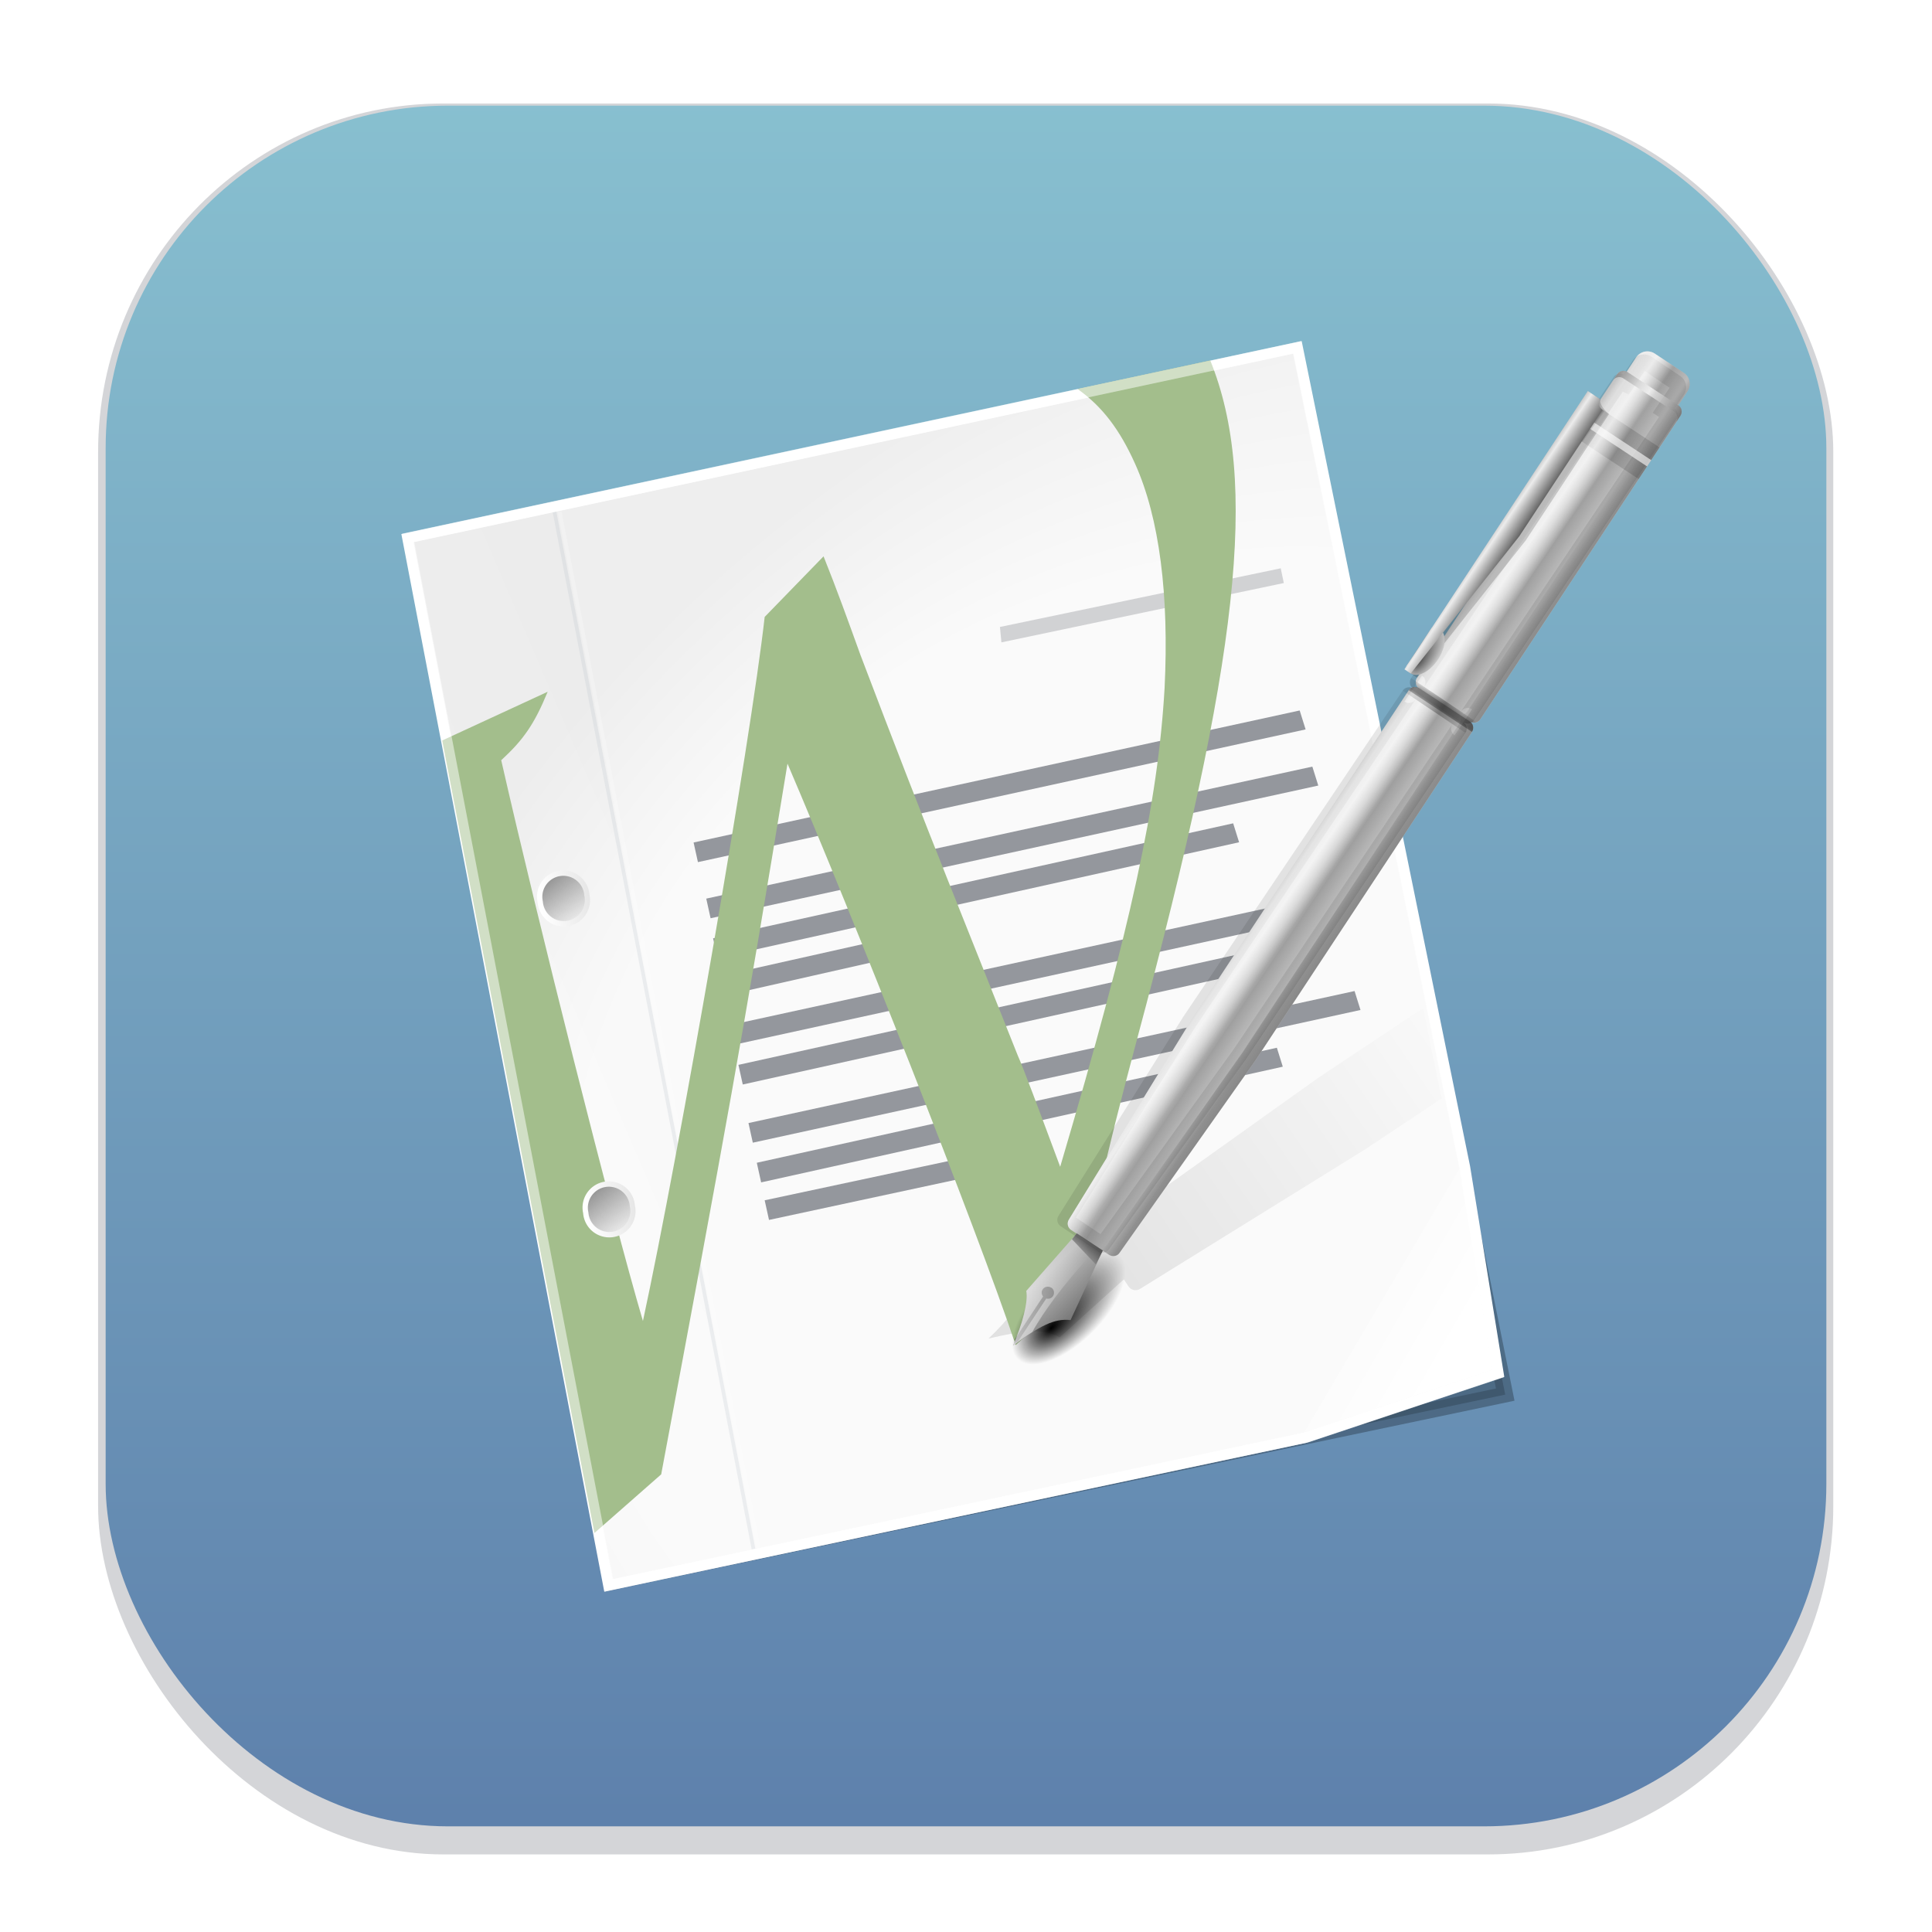 <svg width="64" height="64" version="1.1" viewBox="0 0 16.933 16.933" xmlns="http://www.w3.org/2000/svg" xmlns:xlink="http://www.w3.org/1999/xlink">
 <defs>
  <filter id="filter1178" x="-.048" y="-.048" width="1.096" height="1.096" color-interpolation-filters="sRGB">
   <feGaussianBlur stdDeviation="0.307"/>
  </filter>
  <linearGradient id="linearGradient1340" x1="8.664" x2="8.664" y1="15.931" y2=".794" gradientUnits="userSpaceOnUse">
   <stop stop-color="#5e81ac" offset="0"/>
   <stop stop-color="#88c0d0" offset="1"/>
  </linearGradient>
  <linearGradient id="linearGradient3534">
   <stop offset="0"/>
   <stop stop-opacity="0" offset="1"/>
  </linearGradient>
  <linearGradient id="linearGradient3650">
   <stop stop-color="#4b4b4b" offset="0"/>
   <stop stop-color="#4b4b4b" stop-opacity="0" offset="1"/>
  </linearGradient>
  <linearGradient id="linearGradient3641">
   <stop stop-color="#fff" offset="0"/>
   <stop stop-color="#e5e5e5" offset="1"/>
  </linearGradient>
  <linearGradient id="linearGradient3194">
   <stop stop-color="#fff" offset="0"/>
   <stop stop-color="#fff" stop-opacity="0" offset="1"/>
  </linearGradient>
  <filter id="filter3523" x="-.065" y="-.324" width="1.13" height="1.648" color-interpolation-filters="sRGB">
   <feGaussianBlur stdDeviation="0.27"/>
  </filter>
  <clipPath id="clipPath3451">
   <path d="m62.656 4c-0.983 0-1.781 0.798-1.781 1.781v2.25c-0.489 0.066-0.875 0.462-0.875 0.969v48c0 0.553 0.447 1 1 1-0.553 0-1 0.447-1 1v52l1 31c0 0.553 0.447 1 1 1h6c0.553 0 1-0.447 1-1l1-31v-52c0-0.553-0.447-1-1-1 0.553 0 1-0.447 1-1v-48c0-0.553-0.447-1-1-1v-2.219c0-0.983-0.798-1.781-1.781-1.781h-4.562z" opacity=".705"/>
  </clipPath>
  <filter id="filter3360" x="-.386" y="-.028" width="1.772" height="1.056" color-interpolation-filters="sRGB">
   <feGaussianBlur stdDeviation="0.745"/>
  </filter>
  <clipPath id="clipPath3344">
   <path d="m62.656 4c-0.983 0-1.781 0.798-1.781 1.781v2.25c-0.489 0.066-0.875 0.462-0.875 0.969v48c0 0.553 0.447 1 1 1-0.553 0-1 0.447-1 1v52l1 31c0 0.553 0.447 1 1 1h6c0.553 0 1-0.447 1-1l1-31v-52c0-0.553-0.447-1-1-1 0.553 0 1-0.447 1-1v-48c0-0.553-0.447-1-1-1v-2.219c0-0.983-0.798-1.781-1.781-1.781h-4.562z" opacity=".31"/>
  </clipPath>
  <clipPath id="clipPath3611">
   <path d="m89 7-84 18 19 99 66-14 18-6-3.131-19.241-15.869-77.759z" fill-rule="evenodd"/>
  </clipPath>
  <filter id="filter3627" x="-.03" y="-.044" width="1.059" height="1.089" color-interpolation-filters="sRGB">
   <feGaussianBlur stdDeviation="1.627"/>
  </filter>
  <filter id="filter3361" x="-.06" y="-.053" width="1.119" height="1.106" color-interpolation-filters="sRGB">
   <feGaussianBlur stdDeviation="2.215"/>
  </filter>
  <filter id="filter3678" x="-.424" y="-.424" width="1.847" height="1.847" color-interpolation-filters="sRGB">
   <feGaussianBlur stdDeviation="1.392"/>
  </filter>
  <radialGradient id="radialGradient3496" cx="48.311" cy="33.129" r="51.5" fx="15.957" fy="45.863" gradientTransform="matrix(.097 .169 -.193 .111 15.126 .315)" gradientUnits="userSpaceOnUse">
   <stop stop-color="#fafafa" offset="0"/>
   <stop stop-color="#fafafa" offset=".5"/>
   <stop stop-color="#eee" offset="1"/>
  </radialGradient>
  <linearGradient id="linearGradient3498" x1="59.14" x2="107.97" y1="108.25" y2="74.752" gradientUnits="userSpaceOnUse" xlink:href="#linearGradient3534"/>
  <linearGradient id="linearGradient3500" x1="105.81" x2="95.146" y1="102.51" y2="96.353" gradientTransform="matrix(.092 0 0 .092 25.081 1.16)" gradientUnits="userSpaceOnUse" xlink:href="#linearGradient3194"/>
  <linearGradient id="linearGradient3502" x1="34.994" x2="11.875" y1="52.387" y2="62.297" gradientTransform="matrix(.092 0 0 .092 25.265 1.16)" gradientUnits="userSpaceOnUse" xlink:href="#linearGradient3534"/>
  <radialGradient id="radialGradient3506" cx="69.029" cy="100.39" r="3.945" fx="67.564" fy="100.63" gradientUnits="userSpaceOnUse" xlink:href="#linearGradient3534"/>
  <linearGradient id="linearGradient3508" x1="28" x2="32" y1="42" y2="42" gradientTransform="matrix(.114 -.017 .017 .114 1.233 6.33)" gradientUnits="userSpaceOnUse" xlink:href="#linearGradient3641"/>
  <linearGradient id="linearGradient3510" x1="26.919" x2="31.961" y1="37.049" y2="43.625" gradientTransform="matrix(.091 -.013 .013 .091 2.054 7.184)" gradientUnits="userSpaceOnUse" xlink:href="#linearGradient3650"/>
  <linearGradient id="linearGradient3532" x1="65.349" x2="72.1" y1="58" y2="58" gradientUnits="userSpaceOnUse" spreadMethod="reflect" xlink:href="#linearGradient3534"/>
  <linearGradient id="linearGradient2304" x1="62" x2="70.922" y1="153.77" y2="144.84" gradientTransform="matrix(.055 .037 -.037 .055 33.166 -.542)" gradientUnits="userSpaceOnUse" xlink:href="#linearGradient3194"/>
  <linearGradient id="linearGradient2307" x1="61.001" x2="60.5" y1="31.586" y2="31.586" gradientTransform="matrix(.055 .037 -.005 .007 32.851 -.004)" gradientUnits="userSpaceOnUse">
   <stop stop-opacity="0" offset="0"/>
   <stop stop-color="#080808" offset="1"/>
  </linearGradient>
  <linearGradient id="linearGradient2310" x1="59.515" x2="62.331" y1="26.312" y2="26.312" gradientTransform="matrix(.083 .055 -.037 .055 31.585 -1.823)" gradientUnits="userSpaceOnUse" spreadMethod="reflect">
   <stop stop-color="#ececec" offset="0"/>
   <stop stop-color="#080808" offset="1"/>
  </linearGradient>
  <radialGradient id="radialGradient2313" cx="59.373" cy="49.395" r="1.5" fx="58.936" fy="50.038" gradientTransform="matrix(.087 .05 -.117 .203 35.245 -8.607)" gradientUnits="userSpaceOnUse">
   <stop stop-color="#404040" offset="0"/>
   <stop stop-color="#efefef" offset="1"/>
  </radialGradient>
  <linearGradient id="linearGradient2317" x1="64.756" x2="64.756" y1="139.99" y2="142.3" gradientTransform="matrix(.055 .037 -.037 .055 33.166 -.542)" gradientUnits="userSpaceOnUse">
   <stop stop-color="#323232" offset="0"/>
   <stop stop-color="#323232" stop-opacity="0" offset="1"/>
  </linearGradient>
  <linearGradient id="linearGradient2320" x1="65" x2="74.249" y1="8" y2="8" gradientTransform="matrix(.055 .037 -.037 .055 33.276 -.708)" gradientUnits="userSpaceOnUse" spreadMethod="reflect">
   <stop stop-color="#fff" offset="0"/>
   <stop offset="1"/>
  </linearGradient>
  <linearGradient id="linearGradient2326" x1="63.994" x2="63.994" y1="58" y2="56.996" gradientTransform="matrix(.055 .037 .037 -.055 29.038 5.721)" gradientUnits="userSpaceOnUse" xlink:href="#linearGradient3534"/>
  <linearGradient id="linearGradient2329" x1="63.994" x2="63.994" y1="58" y2="56.996" gradientTransform="matrix(.055 .037 -.037 .055 33.276 -.708)" gradientUnits="userSpaceOnUse" xlink:href="#linearGradient3534"/>
  <linearGradient id="linearGradient2332" x1="60.02" x2="65.489" y1="73.639" y2="73.674" gradientTransform="matrix(.055 .037 -.037 .055 33.276 -.708)" gradientUnits="userSpaceOnUse">
   <stop stop-color="#fff" stop-opacity="0" offset="0"/>
   <stop stop-color="#fff" offset=".5"/>
   <stop stop-color="#fff" stop-opacity="0" offset="1"/>
  </linearGradient>
  <linearGradient id="linearGradient2336" x1="70" x2="68.223" y1="70.141" y2="70.141" gradientTransform="matrix(.055 .037 -.037 .055 33.276 -.708)" gradientUnits="userSpaceOnUse" xlink:href="#linearGradient3534"/>
  <linearGradient id="linearGradient2339" x1="65.73" x2="70.036" y1="74.085" y2="74.085" gradientTransform="matrix(.055 .037 -.037 .055 33.276 -.708)" gradientUnits="userSpaceOnUse" spreadMethod="reflect" xlink:href="#linearGradient3534"/>
  <linearGradient id="linearGradient2343" x1="63.491" x2="73.839" y1="148.68" y2="150.8" gradientTransform="matrix(.055 .037 -.037 .055 33.166 -.542)" gradientUnits="userSpaceOnUse">
   <stop stop-color="#c0c0c0" offset="0"/>
   <stop stop-color="#4b4b4b" offset="1"/>
  </linearGradient>
  <linearGradient id="linearGradient2346" x1="61.768" x2="71.775" y1="73.5" y2="73.5" gradientTransform="matrix(.055 .037 -.037 .055 33.276 -.708)" gradientUnits="userSpaceOnUse">
   <stop stop-color="#eaeaea" offset="0"/>
   <stop stop-color="#f2f2f2" offset=".222"/>
   <stop stop-color="#d0d0d0" offset=".75"/>
   <stop stop-color="#dcdcdc" offset="1"/>
  </linearGradient>
  <linearGradient id="linearGradient1253" x1="28" x2="32" y1="42" y2="42" gradientTransform="matrix(.114 -.017 .017 .114 .833 3.605)" gradientUnits="userSpaceOnUse" xlink:href="#linearGradient3641"/>
  <linearGradient id="linearGradient1255" x1="26.919" x2="31.961" y1="37.049" y2="43.625" gradientTransform="matrix(.091 -.013 .013 .091 1.654 4.459)" gradientUnits="userSpaceOnUse" xlink:href="#linearGradient3650"/>
 </defs>
 <g stroke-linecap="round" stroke-linejoin="round">
  <rect transform="matrix(.991 0 0 1 .073 .002)" x=".794" y=".905" width="15.346" height="15.346" rx="3.053" ry="3.053" fill="#2e3440" filter="url(#filter1178)" opacity=".45" stroke-width="1.249" style="mix-blend-mode:normal"/>
  <rect x=".926" y=".926" width="15.081" height="15.081" rx="3" ry="3" fill="url(#linearGradient1340)" stroke-width="1.227"/>
  <rect x=".012" y=".006" width="16.924" height="16.927" fill="none" opacity=".15" stroke-width="1.052"/>
 </g>
 <path transform="matrix(.092 0 0 .092 3.164 2.464)" d="m89.021 6.908-84 18 19 99 84.986-17.831z" fill-rule="evenodd" filter="url(#filter3361)" opacity=".515" stroke="#000" stroke-width="1.5"/>
 <path d="m11.337 3.099-7.712 1.653 1.744 9.089 6.059-1.285 1.653-0.551-0.287-1.767z" fill="none" stroke="#fff" stroke-width=".184"/>
 <path d="m11.337 3.099-7.712 1.653 1.744 9.089 6.059-1.285 1.653-0.551-0.287-1.767z" fill="url(#radialGradient3496)" fill-rule="evenodd"/>
 <path transform="matrix(.075 0 0 .075 4.791 3.377)" d="m179.84 23.231c-0.529-0.217-1.149-0.143-1.66 0.198l-1.874 1.233c-0.325-0.37-0.892-0.477-1.313-0.196l-3.318 2.198-1.107-1.64-36.582 24.367 0.553 0.82 10.025-5.483-9.471 6.303c-0.46 0.306-0.573 0.913-0.267 1.373-0.306-0.46-0.913-0.573-1.373-0.267l-43.273 28.784-25.237 18.002c-0.46 0.306-0.573 0.913-0.267 1.373l0.493 0.749-9.109 4.384c-0.278 1.385-2.201 3.889-4.419 5.966 4.157-0.967 6.36-1.243 8.299-0.133l7.509-6.774 0.553 0.82c0.306 0.46 0.913 0.573 1.373 0.267l26.328-16.323 43.273-28.784c0.46-0.306 0.573-0.913 0.267-1.373 0.306 0.46 0.913 0.573 1.373 0.267l39.954-26.586c0.46-0.306 0.573-0.913 0.267-1.373l1.835-1.249c0.818-0.544 1.041-1.629 0.496-2.447l-2.527-3.818c-0.204-0.307-0.486-0.525-0.803-0.656z" clip-path="url(#clipPath3611)" fill="url(#linearGradient3498)" filter="url(#filter3627)" opacity=".32"/>
 <g transform="translate(-22.099,1.296)" fill-rule="evenodd">
  <path d="m33.528 11.259 1.653-0.551-0.287-1.767z" fill="url(#linearGradient3500)"/>
  <path d="m26.975 3.188-1.251 0.267 1.744 9.089 1.251-0.267z" fill="url(#linearGradient3502)" opacity=".01"/>
  <path d="m27.021 3.188-0.032 0.006 1.744 9.089 0.032-0.006z" fill="#fff" opacity=".235"/>
  <path d="m26.975 3.188-0.032 0.006 1.744 9.089 0.032-0.006z" fill="#bbc3cd" opacity=".235"/>
 </g>
 <g fill="#2e3440">
  <path d="m6.079 7.384 0.038 0.172 5.326-1.163-0.052-0.166z" opacity=".5"/>
  <path d="m6.19 7.876 0.038 0.172 5.326-1.163-0.052-0.166z" opacity=".5"/>
  <path d="m6.25 8.224 0.038 0.172 4.572-1.014-0.052-0.166z" opacity=".5"/>
  <path d="m6.319 8.553 0.038 0.172 1.371-0.31-0.052-0.166z" opacity=".5"/>
  <path d="m6.399 8.984 0.038 0.172 5.326-1.163-0.052-0.166z" opacity=".5"/>
  <path d="m6.472 9.333 0.038 0.172 4.572-1.014-0.052-0.166z" opacity=".5"/>
  <path d="m6.56 9.843 0.038 0.172 5.326-1.163-0.052-0.166z" opacity=".5"/>
  <path d="m6.633 10.191 0.038 0.172 4.572-1.014-0.052-0.166z" opacity=".5"/>
  <path d="m6.702 10.52 0.038 0.172 2.187-0.47-0.052-0.166z" opacity=".5"/>
 </g>
 <path d="m8.764 5.495 0.013 0.135 2.475-0.52-0.027-0.129z" fill="#2e3440" opacity=".2"/>
 <path d="m10.606 3.159-1.162 0.25c0.217 0.154 0.37 0.356 0.505 0.657 0.214 0.476 0.298 1.154 0.258 1.965-0.058 1.001-0.29 2.081-0.915 4.195-0.191-0.513-0.32-0.859-0.373-0.978l-0.62-1.555c-0.211-0.529-0.466-1.185-0.757-1.951-0.105-0.291-0.209-0.58-0.324-0.866l-0.516 0.531c-0.119 1.068-0.75 4.703-1.067 6.171-0.274-0.93-0.92-3.499-1.242-4.915 0.193-0.178 0.289-0.313 0.407-0.6-0.391 0.18-0.656 0.303-0.924 0.427l1.334 6.946 0.585-0.514c0.563-3.009 0.714-3.829 1.107-6.229 0.561 1.309 1.655 4.067 2 5.096l0.591-0.537c0.116-0.728 0.161-0.972 0.471-2.138 0.896-3.337 1.072-4.897 0.643-5.956z" fill="#a3be8c"/>
 <path transform="matrix(.114 -.114 .054 .054 -3.923 13.91)" d="m72.974 100.39a3.945 3.945 0 1 1-7.889 0 3.945 3.945 0 1 1 7.889 0z" fill="url(#radialGradient3506)" filter="url(#filter3678)"/>
 <path d="m5.166 7.841a0.23 0.23 0 1 1-0.454 0.067 0.23 0.23 0 1 1 0.454-0.067z" fill="url(#linearGradient1253)"/>
 <path d="m5.121 7.848a0.184 0.184 0 1 1-0.363 0.053 0.184 0.184 0 1 1 0.363-0.053z" fill="url(#linearGradient1255)"/>
 <path d="m5.565 10.566a0.23 0.23 0 1 1-0.454 0.067 0.23 0.23 0 1 1 0.454-0.067z" fill="url(#linearGradient3508)"/>
 <path d="m5.52 10.573a0.184 0.184 0 1 1-0.363 0.053 0.184 0.184 0 1 1 0.363-0.053z" fill="url(#linearGradient3510)"/>
 <path d="m11.367 3.044-7.79 1.669 1.762 9.181 6.121-1.298 1.669-0.556-0.29-1.784z" fill="none" opacity=".5" stroke="#fff" stroke-width=".092px"/>
 <g transform="translate(-22.099,1.296)">
  <path d="m36.602 1.803c-0.054-0.036-0.128-0.021-0.164 0.034l-0.082 0.125c-0.029-0.014-0.065-0.006-0.084 0.022l-1.754 2.66c-0.02 0.031-0.012 0.072 0.019 0.092-0.031-0.02-0.072-0.012-0.092 0.019l-1.9 2.882-1.077 1.755c-0.02 0.031-0.012 0.072 0.019 0.092l0.333 0.219c0.031 0.02 0.072 0.012 0.092-0.019l1.188-1.682 1.9-2.882c0.02-0.031 0.012-0.072-0.019-0.092 0.031 0.02 0.072 0.012 0.092-0.019l1.754-2.66c0.02-0.031 0.012-0.072-0.019-0.092l0.081-0.123c0.036-0.055 0.021-0.128-0.034-0.164z" fill="url(#linearGradient2346)"/>
  <path d="m31.536 9.515 0.228 0.15-0.282 0.609c-0.147-0.018-0.276 0.057-0.505 0.224 0.082-0.185 0.136-0.387 0.117-0.479z" fill="url(#linearGradient2343)"/>
  <rect transform="rotate(33.393)" x="31.376" y="-17.976" width=".664" height=".332" opacity=".14"/>
  <path d="m36.602 1.803c-0.054-0.036-0.128-0.021-0.164 0.034l-0.082 0.125c-0.029-0.014-0.065-0.006-0.084 0.022l-1.754 2.66c-0.02 0.031-0.012 0.072 0.019 0.092-0.031-0.02-0.072-0.012-0.092 0.019l-1.9 2.882-1.077 1.755c-0.02 0.031-0.012 0.072 0.019 0.092l0.333 0.219c0.031 0.02 0.072 0.012 0.092-0.019l1.188-1.682 1.9-2.882c0.02-0.031 0.012-0.072-0.019-0.092 0.031 0.02 0.072 0.012 0.092-0.019l1.754-2.66c0.02-0.031 0.012-0.072-0.019-0.092l0.081-0.123c0.036-0.055 0.021-0.128-0.034-0.164z" fill="url(#linearGradient2339)" opacity=".31"/>
  <path d="m36.744 1.896c0.054 0.036 0.07 0.109 0.034 0.164l-0.081 0.123c0.031 0.02 0.039 0.061 0.019 0.092l-1.754 2.66c-0.02 0.031-0.061 0.039-0.092 0.019 0.031 0.02 0.039 0.061 0.019 0.092l-1.9 2.882-1.188 1.682c-0.02 0.031-0.061 0.039-0.092 0.019l0.111 0.073c0.031 0.02 0.072 0.012 0.092-0.019l1.188-1.682 1.9-2.882c0.02-0.031 0.012-0.072-0.019-0.092 0.031 0.02 0.072 0.012 0.092-0.019l1.754-2.66c0.02-0.031 0.012-0.072-0.019-0.092l0.081-0.123c0.036-0.055 0.021-0.128-0.034-0.164z" fill="url(#linearGradient2336)" opacity=".32"/>
 </g>
 <path transform="matrix(.055 .037 -.037 .055 11.177 .588)" d="m62.656 4c-0.983 0-1.781 0.798-1.781 1.781v2.25c-0.489 0.066-0.875 0.462-0.875 0.969v48c0 0.553 0.447 1 1 1-0.553 0-1 0.447-1 1v52l1 31c0 0.553 0.447 1 1 1h6c0.553 0 1-0.447 1-1l1-31v-52c0-0.553-0.447-1-1-1 0.553 0 1-0.447 1-1v-48c0-0.553-0.447-1-1-1v-2.219c0-0.983-0.798-1.781-1.781-1.781z" clip-path="url(#clipPath3344)" fill="none" filter="url(#filter3360)" opacity=".31" stroke="#000" stroke-width="4.149"/>
 <g transform="translate(-22.099,1.296)">
  <path d="m36.602 1.803c-0.054-0.036-0.128-0.021-0.164 0.034l-0.082 0.125c-0.029-0.014-0.065-0.006-0.084 0.022l-1.754 2.66c-0.02 0.031-0.012 0.072 0.019 0.092-0.031-0.02-0.072-0.012-0.092 0.019l-1.9 2.882-1.077 1.755c-0.02 0.031-0.012 0.072 0.019 0.092l0.333 0.219c0.031 0.02 0.072 0.012 0.092-0.019l1.188-1.682 1.9-2.882c0.02-0.031 0.012-0.072-0.019-0.092 0.031 0.02 0.072 0.012 0.092-0.019l1.754-2.66c0.02-0.031 0.012-0.072-0.019-0.092l0.081-0.123c0.036-0.055 0.021-0.128-0.034-0.164z" fill="url(#linearGradient2332)" opacity=".705"/>
  <path d="m34.519 4.643c-0.02 0.031-0.012 0.072 0.019 0.092l0.443 0.292c0.031 0.02 0.072 0.012 0.092-0.019z" fill="url(#linearGradient2329)" opacity=".4"/>
  <path d="m34.446 4.754c0.02-0.031 0.061-0.039 0.092-0.019l0.443 0.292c0.031 0.02 0.039 0.061 0.019 0.092z" fill="url(#linearGradient2326)" opacity=".4"/>
  <path transform="matrix(.055 .037 -.037 .055 33.276 -.708)" d="m60 57c0 0.553 0.447 1 1 1-0.553 0-1 0.447-1 1h10c0-0.553-0.447-1-1-1 0.553 0 1-0.447 1-1z" clip-path="url(#clipPath3451)" fill="url(#linearGradient3532)" filter="url(#filter3523)" opacity=".525"/>
  <path d="m36.071 2.168-1.607 2.439 0.055 0.037 0.951-1.202 0.731-1.109c-0.031-0.02-0.094-0.098-0.074-0.128z" opacity=".175"/>
  <rect transform="rotate(33.393)" x="31.376" y="-17.843" width=".664" height=".066" fill="#fff" opacity=".6"/>
  <path d="m36.808 2.256-0.451-0.295c-0.029-0.014-0.065-0.006-0.084 0.022l-0.037 0.055c0.019-0.028 0.054-0.036 0.084-0.022l0.451 0.295c0.031 0.02 0.039 0.061 0.019 0.092l0.037-0.055c0.02-0.031 0.012-0.072-0.019-0.092z" fill="url(#linearGradient2320)" opacity=".705"/>
  <path d="m31.536 9.514-0.042 0.051 0.21 0.222 0.061-0.123z" fill="url(#linearGradient2317)" opacity=".625"/>
  <path d="m31.312 9.99c-0.025-0.016-0.058-0.01-0.075 0.015-0.013 0.02-0.01 0.044 0.004 0.062l-0.247 0.374-0.004 0.037 0.032-0.019 0.247-0.374c0.022 0.006 0.045-0.001 0.059-0.021 0.016-0.025 0.01-0.058-0.015-0.075z" opacity=".365"/>
  <path d="m34.719 4.218c-0.02-0.013-0.046-0.016-0.073-0.011l-0.221 0.336c0.005 0.027 0.018 0.049 0.038 0.063 0.061 0.04 0.168-0.014 0.239-0.121 0.071-0.107 0.078-0.227 0.017-0.267z" fill="url(#radialGradient2313)"/>
  <path d="m36.015 2.131-1.607 2.439 0.055 0.037 0.951-1.202 0.731-1.109c-0.031-0.02-0.039-0.061-0.019-0.092z" fill="url(#linearGradient2310)"/>
  <path d="m36.145 2.296-0.183 0.277 0.028 0.018 0.183-0.277z" fill="url(#linearGradient2307)" opacity=".335"/>
  <path d="m31.536 9.514-0.442 0.504c0.019 0.092-0.035 0.295-0.117 0.479 0.07-0.051 0.124-0.09 0.17-0.119 0.027-0.05 0.058-0.099 0.091-0.149 0.119-0.181 0.368-0.493 0.499-0.583z" fill="url(#linearGradient2304)" opacity=".63"/>
 </g>
</svg>
